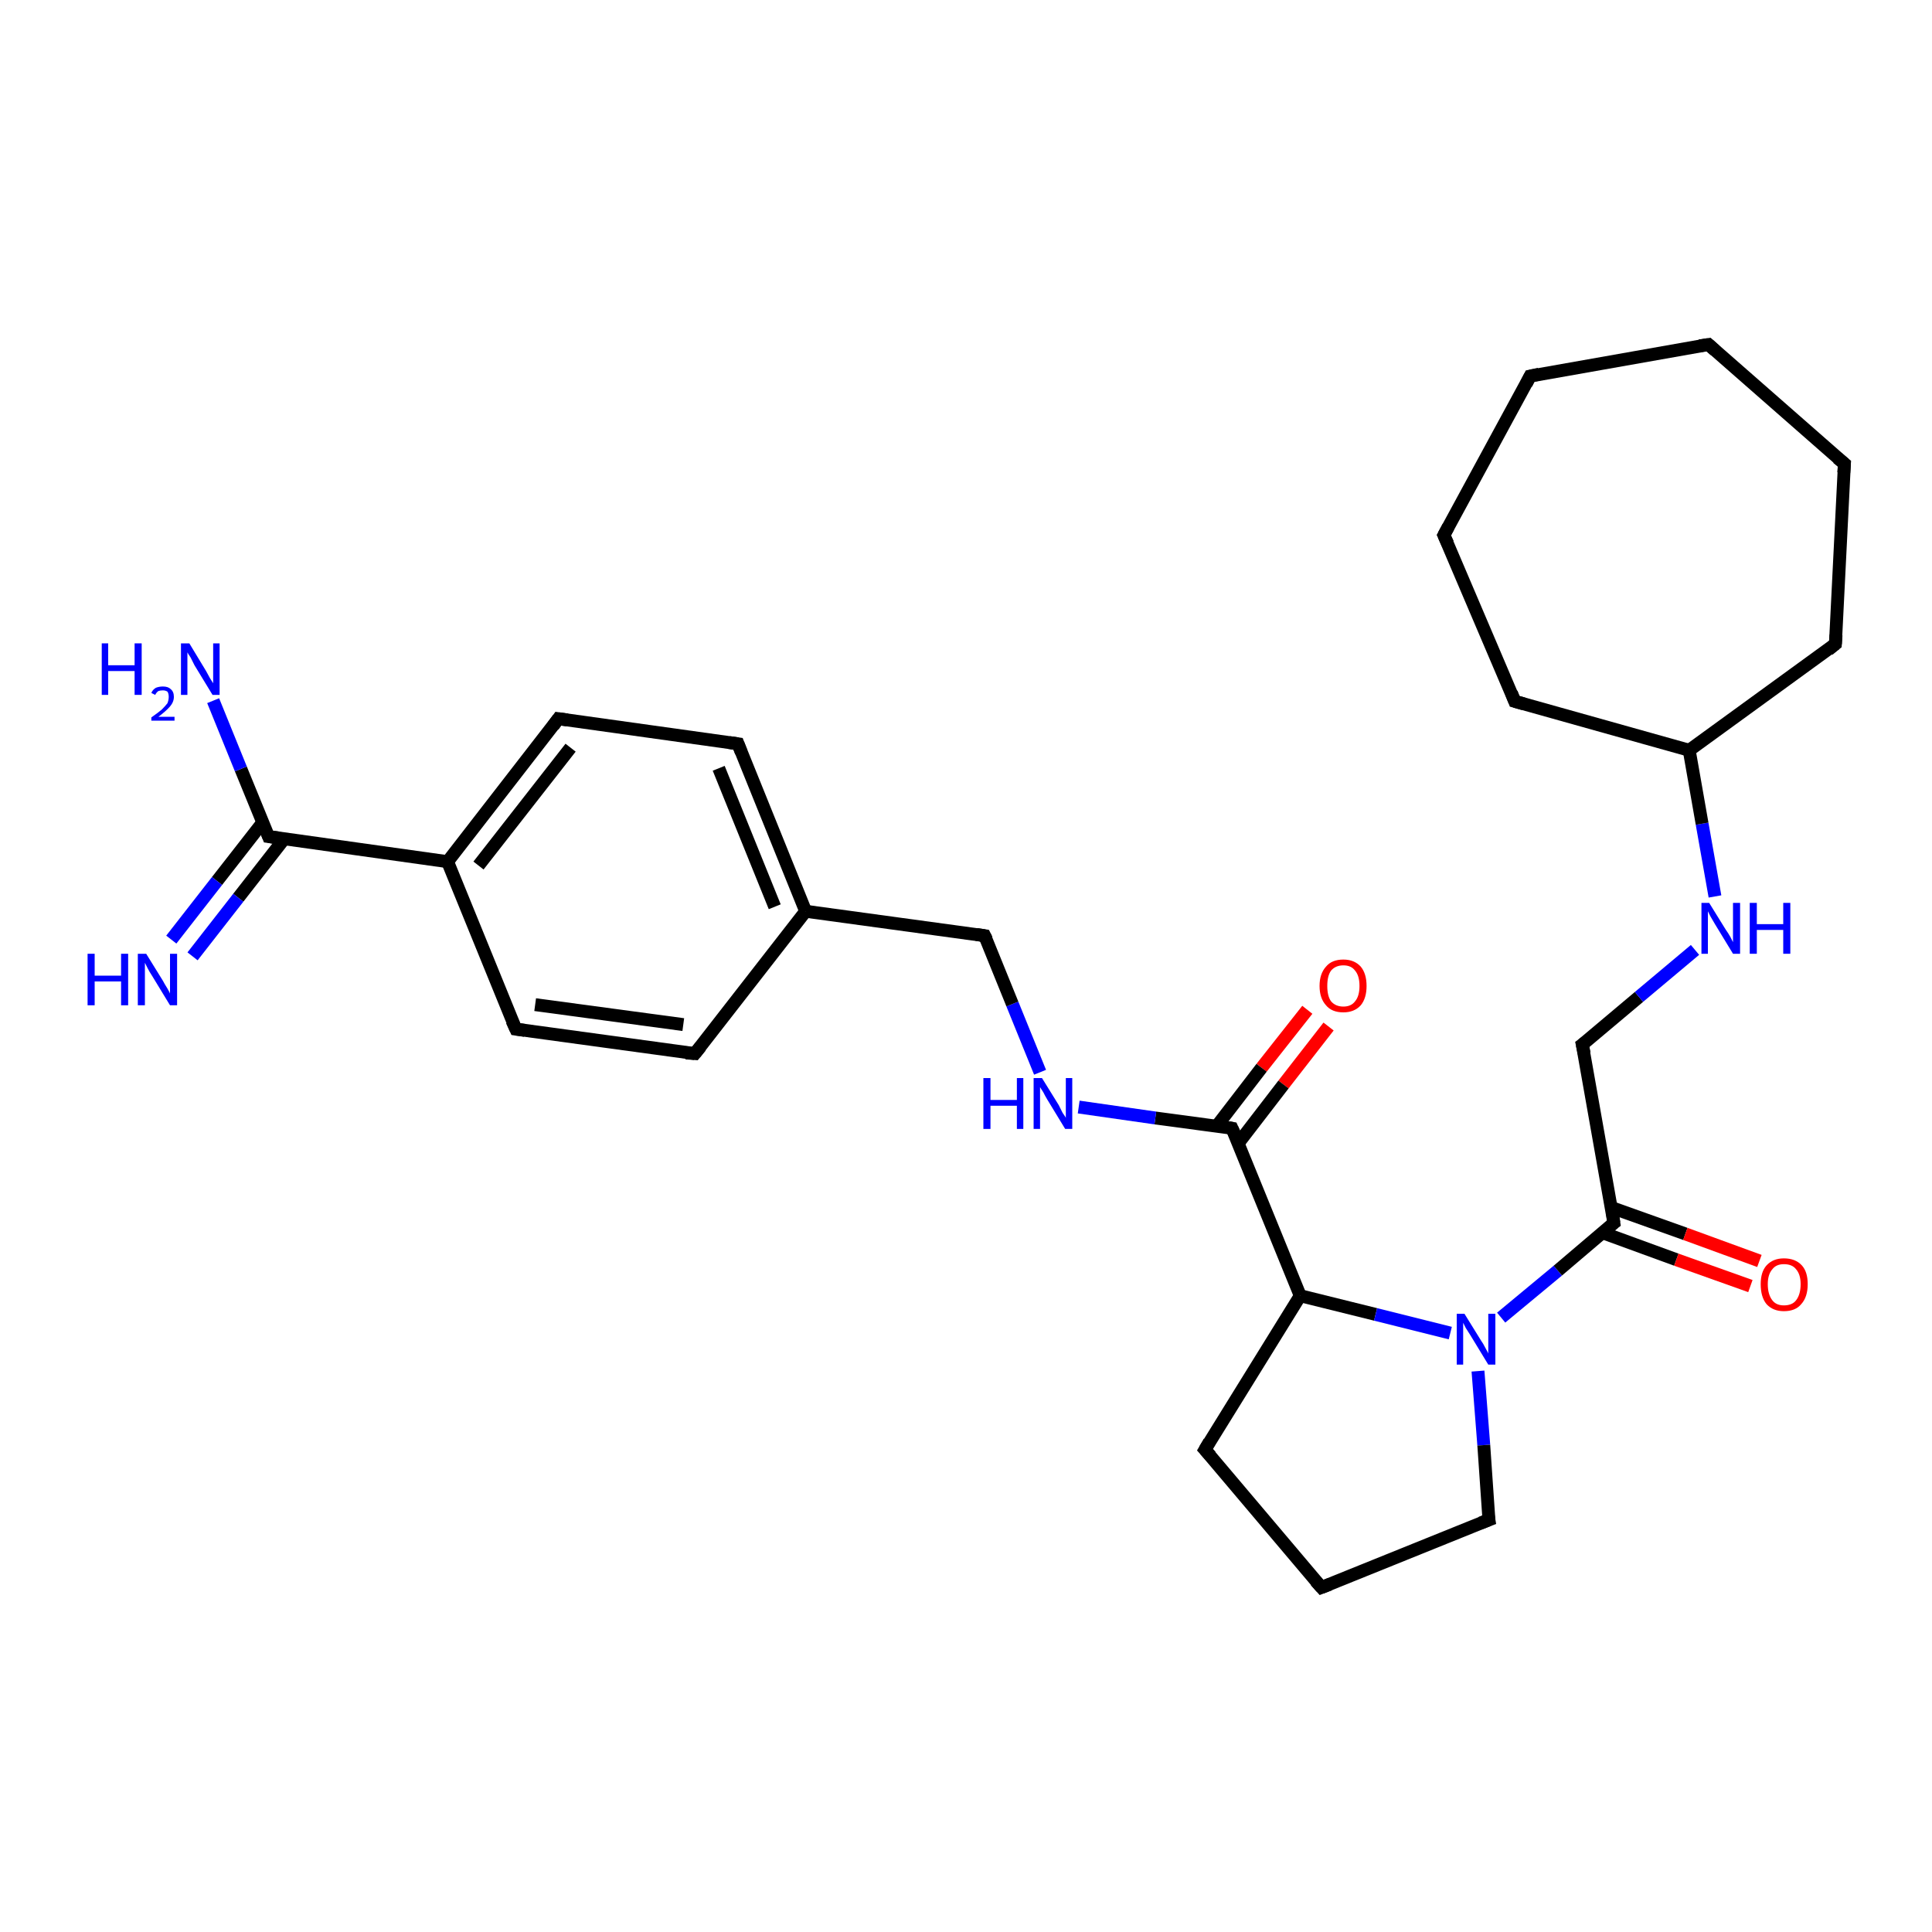 <?xml version='1.0' encoding='iso-8859-1'?>
<svg version='1.1' baseProfile='full'
              xmlns='http://www.w3.org/2000/svg'
                      xmlns:rdkit='http://www.rdkit.org/xml'
                      xmlns:xlink='http://www.w3.org/1999/xlink'
                  xml:space='preserve'
width='300px' height='300px' viewBox='0 0 300 300'>
<!-- END OF HEADER -->
<rect style='opacity:1.0;fill:#FFFFFF;stroke:none' width='300.0' height='300.0' x='0.0' y='0.0'> </rect>
<path class='bond-0 atom-0 atom-1' d='M 206.3,159.4 L 199.3,168.4' style='fill:none;fill-rule:evenodd;stroke:#FF0000;stroke-width:2.0px;stroke-linecap:butt;stroke-linejoin:miter;stroke-opacity:1' />
<path class='bond-0 atom-0 atom-1' d='M 199.3,168.4 L 192.3,177.5' style='fill:none;fill-rule:evenodd;stroke:#000000;stroke-width:2.0px;stroke-linecap:butt;stroke-linejoin:miter;stroke-opacity:1' />
<path class='bond-0 atom-0 atom-1' d='M 203.0,156.8 L 195.9,165.8' style='fill:none;fill-rule:evenodd;stroke:#FF0000;stroke-width:2.0px;stroke-linecap:butt;stroke-linejoin:miter;stroke-opacity:1' />
<path class='bond-0 atom-0 atom-1' d='M 195.9,165.8 L 188.9,174.9' style='fill:none;fill-rule:evenodd;stroke:#000000;stroke-width:2.0px;stroke-linecap:butt;stroke-linejoin:miter;stroke-opacity:1' />
<path class='bond-1 atom-1 atom-2' d='M 191.3,175.2 L 179.4,173.6' style='fill:none;fill-rule:evenodd;stroke:#000000;stroke-width:2.0px;stroke-linecap:butt;stroke-linejoin:miter;stroke-opacity:1' />
<path class='bond-1 atom-1 atom-2' d='M 179.4,173.6 L 167.5,171.9' style='fill:none;fill-rule:evenodd;stroke:#0000FF;stroke-width:2.0px;stroke-linecap:butt;stroke-linejoin:miter;stroke-opacity:1' />
<path class='bond-2 atom-2 atom-3' d='M 161.5,166.5 L 157.2,155.9' style='fill:none;fill-rule:evenodd;stroke:#0000FF;stroke-width:2.0px;stroke-linecap:butt;stroke-linejoin:miter;stroke-opacity:1' />
<path class='bond-2 atom-2 atom-3' d='M 157.2,155.9 L 152.9,145.3' style='fill:none;fill-rule:evenodd;stroke:#000000;stroke-width:2.0px;stroke-linecap:butt;stroke-linejoin:miter;stroke-opacity:1' />
<path class='bond-3 atom-3 atom-4' d='M 152.9,145.3 L 125.1,141.5' style='fill:none;fill-rule:evenodd;stroke:#000000;stroke-width:2.0px;stroke-linecap:butt;stroke-linejoin:miter;stroke-opacity:1' />
<path class='bond-4 atom-4 atom-5' d='M 125.1,141.5 L 114.6,115.5' style='fill:none;fill-rule:evenodd;stroke:#000000;stroke-width:2.0px;stroke-linecap:butt;stroke-linejoin:miter;stroke-opacity:1' />
<path class='bond-4 atom-4 atom-5' d='M 120.3,140.8 L 111.6,119.3' style='fill:none;fill-rule:evenodd;stroke:#000000;stroke-width:2.0px;stroke-linecap:butt;stroke-linejoin:miter;stroke-opacity:1' />
<path class='bond-5 atom-5 atom-6' d='M 114.6,115.5 L 86.7,111.6' style='fill:none;fill-rule:evenodd;stroke:#000000;stroke-width:2.0px;stroke-linecap:butt;stroke-linejoin:miter;stroke-opacity:1' />
<path class='bond-6 atom-6 atom-7' d='M 86.7,111.6 L 69.5,133.8' style='fill:none;fill-rule:evenodd;stroke:#000000;stroke-width:2.0px;stroke-linecap:butt;stroke-linejoin:miter;stroke-opacity:1' />
<path class='bond-6 atom-6 atom-7' d='M 88.6,116.1 L 74.3,134.4' style='fill:none;fill-rule:evenodd;stroke:#000000;stroke-width:2.0px;stroke-linecap:butt;stroke-linejoin:miter;stroke-opacity:1' />
<path class='bond-7 atom-7 atom-8' d='M 69.5,133.8 L 41.7,129.9' style='fill:none;fill-rule:evenodd;stroke:#000000;stroke-width:2.0px;stroke-linecap:butt;stroke-linejoin:miter;stroke-opacity:1' />
<path class='bond-8 atom-8 atom-9' d='M 40.8,127.7 L 33.7,136.8' style='fill:none;fill-rule:evenodd;stroke:#000000;stroke-width:2.0px;stroke-linecap:butt;stroke-linejoin:miter;stroke-opacity:1' />
<path class='bond-8 atom-8 atom-9' d='M 33.7,136.8 L 26.6,145.9' style='fill:none;fill-rule:evenodd;stroke:#0000FF;stroke-width:2.0px;stroke-linecap:butt;stroke-linejoin:miter;stroke-opacity:1' />
<path class='bond-8 atom-8 atom-9' d='M 44.1,130.3 L 37.0,139.4' style='fill:none;fill-rule:evenodd;stroke:#000000;stroke-width:2.0px;stroke-linecap:butt;stroke-linejoin:miter;stroke-opacity:1' />
<path class='bond-8 atom-8 atom-9' d='M 37.0,139.4 L 29.9,148.5' style='fill:none;fill-rule:evenodd;stroke:#0000FF;stroke-width:2.0px;stroke-linecap:butt;stroke-linejoin:miter;stroke-opacity:1' />
<path class='bond-9 atom-8 atom-10' d='M 41.7,129.9 L 37.4,119.4' style='fill:none;fill-rule:evenodd;stroke:#000000;stroke-width:2.0px;stroke-linecap:butt;stroke-linejoin:miter;stroke-opacity:1' />
<path class='bond-9 atom-8 atom-10' d='M 37.4,119.4 L 33.1,108.8' style='fill:none;fill-rule:evenodd;stroke:#0000FF;stroke-width:2.0px;stroke-linecap:butt;stroke-linejoin:miter;stroke-opacity:1' />
<path class='bond-10 atom-7 atom-11' d='M 69.5,133.8 L 80.1,159.8' style='fill:none;fill-rule:evenodd;stroke:#000000;stroke-width:2.0px;stroke-linecap:butt;stroke-linejoin:miter;stroke-opacity:1' />
<path class='bond-11 atom-11 atom-12' d='M 80.1,159.8 L 107.9,163.6' style='fill:none;fill-rule:evenodd;stroke:#000000;stroke-width:2.0px;stroke-linecap:butt;stroke-linejoin:miter;stroke-opacity:1' />
<path class='bond-11 atom-11 atom-12' d='M 83.1,156.0 L 106.1,159.1' style='fill:none;fill-rule:evenodd;stroke:#000000;stroke-width:2.0px;stroke-linecap:butt;stroke-linejoin:miter;stroke-opacity:1' />
<path class='bond-12 atom-1 atom-13' d='M 191.3,175.2 L 201.9,201.2' style='fill:none;fill-rule:evenodd;stroke:#000000;stroke-width:2.0px;stroke-linecap:butt;stroke-linejoin:miter;stroke-opacity:1' />
<path class='bond-13 atom-13 atom-14' d='M 201.9,201.2 L 213.6,204.1' style='fill:none;fill-rule:evenodd;stroke:#000000;stroke-width:2.0px;stroke-linecap:butt;stroke-linejoin:miter;stroke-opacity:1' />
<path class='bond-13 atom-13 atom-14' d='M 213.6,204.1 L 225.2,207.0' style='fill:none;fill-rule:evenodd;stroke:#0000FF;stroke-width:2.0px;stroke-linecap:butt;stroke-linejoin:miter;stroke-opacity:1' />
<path class='bond-14 atom-14 atom-15' d='M 233.1,204.6 L 241.9,197.3' style='fill:none;fill-rule:evenodd;stroke:#0000FF;stroke-width:2.0px;stroke-linecap:butt;stroke-linejoin:miter;stroke-opacity:1' />
<path class='bond-14 atom-14 atom-15' d='M 241.9,197.3 L 250.6,189.9' style='fill:none;fill-rule:evenodd;stroke:#000000;stroke-width:2.0px;stroke-linecap:butt;stroke-linejoin:miter;stroke-opacity:1' />
<path class='bond-15 atom-15 atom-16' d='M 248.8,191.4 L 260.3,195.6' style='fill:none;fill-rule:evenodd;stroke:#000000;stroke-width:2.0px;stroke-linecap:butt;stroke-linejoin:miter;stroke-opacity:1' />
<path class='bond-15 atom-15 atom-16' d='M 260.3,195.6 L 271.8,199.7' style='fill:none;fill-rule:evenodd;stroke:#FF0000;stroke-width:2.0px;stroke-linecap:butt;stroke-linejoin:miter;stroke-opacity:1' />
<path class='bond-15 atom-15 atom-16' d='M 250.2,187.5 L 261.7,191.6' style='fill:none;fill-rule:evenodd;stroke:#000000;stroke-width:2.0px;stroke-linecap:butt;stroke-linejoin:miter;stroke-opacity:1' />
<path class='bond-15 atom-15 atom-16' d='M 261.7,191.6 L 273.2,195.8' style='fill:none;fill-rule:evenodd;stroke:#FF0000;stroke-width:2.0px;stroke-linecap:butt;stroke-linejoin:miter;stroke-opacity:1' />
<path class='bond-16 atom-15 atom-17' d='M 250.6,189.9 L 245.7,162.2' style='fill:none;fill-rule:evenodd;stroke:#000000;stroke-width:2.0px;stroke-linecap:butt;stroke-linejoin:miter;stroke-opacity:1' />
<path class='bond-17 atom-17 atom-18' d='M 245.7,162.2 L 254.5,154.8' style='fill:none;fill-rule:evenodd;stroke:#000000;stroke-width:2.0px;stroke-linecap:butt;stroke-linejoin:miter;stroke-opacity:1' />
<path class='bond-17 atom-17 atom-18' d='M 254.5,154.8 L 263.2,147.5' style='fill:none;fill-rule:evenodd;stroke:#0000FF;stroke-width:2.0px;stroke-linecap:butt;stroke-linejoin:miter;stroke-opacity:1' />
<path class='bond-18 atom-18 atom-19' d='M 266.3,139.2 L 264.3,127.9' style='fill:none;fill-rule:evenodd;stroke:#0000FF;stroke-width:2.0px;stroke-linecap:butt;stroke-linejoin:miter;stroke-opacity:1' />
<path class='bond-18 atom-18 atom-19' d='M 264.3,127.9 L 262.3,116.5' style='fill:none;fill-rule:evenodd;stroke:#000000;stroke-width:2.0px;stroke-linecap:butt;stroke-linejoin:miter;stroke-opacity:1' />
<path class='bond-19 atom-19 atom-20' d='M 262.3,116.5 L 235.2,108.9' style='fill:none;fill-rule:evenodd;stroke:#000000;stroke-width:2.0px;stroke-linecap:butt;stroke-linejoin:miter;stroke-opacity:1' />
<path class='bond-20 atom-20 atom-21' d='M 235.2,108.9 L 224.2,83.1' style='fill:none;fill-rule:evenodd;stroke:#000000;stroke-width:2.0px;stroke-linecap:butt;stroke-linejoin:miter;stroke-opacity:1' />
<path class='bond-21 atom-21 atom-22' d='M 224.2,83.1 L 237.6,58.4' style='fill:none;fill-rule:evenodd;stroke:#000000;stroke-width:2.0px;stroke-linecap:butt;stroke-linejoin:miter;stroke-opacity:1' />
<path class='bond-22 atom-22 atom-23' d='M 237.6,58.4 L 265.3,53.5' style='fill:none;fill-rule:evenodd;stroke:#000000;stroke-width:2.0px;stroke-linecap:butt;stroke-linejoin:miter;stroke-opacity:1' />
<path class='bond-23 atom-23 atom-24' d='M 265.3,53.5 L 286.4,72.0' style='fill:none;fill-rule:evenodd;stroke:#000000;stroke-width:2.0px;stroke-linecap:butt;stroke-linejoin:miter;stroke-opacity:1' />
<path class='bond-24 atom-24 atom-25' d='M 286.4,72.0 L 285.0,100.0' style='fill:none;fill-rule:evenodd;stroke:#000000;stroke-width:2.0px;stroke-linecap:butt;stroke-linejoin:miter;stroke-opacity:1' />
<path class='bond-25 atom-14 atom-26' d='M 229.5,212.9 L 230.4,224.4' style='fill:none;fill-rule:evenodd;stroke:#0000FF;stroke-width:2.0px;stroke-linecap:butt;stroke-linejoin:miter;stroke-opacity:1' />
<path class='bond-25 atom-14 atom-26' d='M 230.4,224.4 L 231.2,236.0' style='fill:none;fill-rule:evenodd;stroke:#000000;stroke-width:2.0px;stroke-linecap:butt;stroke-linejoin:miter;stroke-opacity:1' />
<path class='bond-26 atom-26 atom-27' d='M 231.2,236.0 L 205.2,246.5' style='fill:none;fill-rule:evenodd;stroke:#000000;stroke-width:2.0px;stroke-linecap:butt;stroke-linejoin:miter;stroke-opacity:1' />
<path class='bond-27 atom-27 atom-28' d='M 205.2,246.5 L 187.1,225.1' style='fill:none;fill-rule:evenodd;stroke:#000000;stroke-width:2.0px;stroke-linecap:butt;stroke-linejoin:miter;stroke-opacity:1' />
<path class='bond-28 atom-12 atom-4' d='M 107.9,163.6 L 125.1,141.5' style='fill:none;fill-rule:evenodd;stroke:#000000;stroke-width:2.0px;stroke-linecap:butt;stroke-linejoin:miter;stroke-opacity:1' />
<path class='bond-29 atom-25 atom-19' d='M 285.0,100.0 L 262.3,116.5' style='fill:none;fill-rule:evenodd;stroke:#000000;stroke-width:2.0px;stroke-linecap:butt;stroke-linejoin:miter;stroke-opacity:1' />
<path class='bond-30 atom-28 atom-13' d='M 187.1,225.1 L 201.9,201.2' style='fill:none;fill-rule:evenodd;stroke:#000000;stroke-width:2.0px;stroke-linecap:butt;stroke-linejoin:miter;stroke-opacity:1' />
<path d='M 190.7,175.1 L 191.3,175.2 L 191.9,176.5' style='fill:none;stroke:#000000;stroke-width:2.0px;stroke-linecap:butt;stroke-linejoin:miter;stroke-opacity:1;' />
<path d='M 153.2,145.9 L 152.9,145.3 L 151.6,145.1' style='fill:none;stroke:#000000;stroke-width:2.0px;stroke-linecap:butt;stroke-linejoin:miter;stroke-opacity:1;' />
<path d='M 115.1,116.8 L 114.6,115.5 L 113.2,115.3' style='fill:none;stroke:#000000;stroke-width:2.0px;stroke-linecap:butt;stroke-linejoin:miter;stroke-opacity:1;' />
<path d='M 88.1,111.8 L 86.7,111.6 L 85.9,112.7' style='fill:none;stroke:#000000;stroke-width:2.0px;stroke-linecap:butt;stroke-linejoin:miter;stroke-opacity:1;' />
<path d='M 43.1,130.1 L 41.7,129.9 L 41.5,129.4' style='fill:none;stroke:#000000;stroke-width:2.0px;stroke-linecap:butt;stroke-linejoin:miter;stroke-opacity:1;' />
<path d='M 79.5,158.5 L 80.1,159.8 L 81.5,160.0' style='fill:none;stroke:#000000;stroke-width:2.0px;stroke-linecap:butt;stroke-linejoin:miter;stroke-opacity:1;' />
<path d='M 106.5,163.5 L 107.9,163.6 L 108.8,162.5' style='fill:none;stroke:#000000;stroke-width:2.0px;stroke-linecap:butt;stroke-linejoin:miter;stroke-opacity:1;' />
<path d='M 250.2,190.2 L 250.6,189.9 L 250.4,188.5' style='fill:none;stroke:#000000;stroke-width:2.0px;stroke-linecap:butt;stroke-linejoin:miter;stroke-opacity:1;' />
<path d='M 246.0,163.6 L 245.7,162.2 L 246.1,161.9' style='fill:none;stroke:#000000;stroke-width:2.0px;stroke-linecap:butt;stroke-linejoin:miter;stroke-opacity:1;' />
<path d='M 236.6,109.3 L 235.2,108.9 L 234.7,107.6' style='fill:none;stroke:#000000;stroke-width:2.0px;stroke-linecap:butt;stroke-linejoin:miter;stroke-opacity:1;' />
<path d='M 224.8,84.4 L 224.2,83.1 L 224.9,81.8' style='fill:none;stroke:#000000;stroke-width:2.0px;stroke-linecap:butt;stroke-linejoin:miter;stroke-opacity:1;' />
<path d='M 237.0,59.6 L 237.6,58.4 L 239.0,58.1' style='fill:none;stroke:#000000;stroke-width:2.0px;stroke-linecap:butt;stroke-linejoin:miter;stroke-opacity:1;' />
<path d='M 263.9,53.7 L 265.3,53.5 L 266.3,54.4' style='fill:none;stroke:#000000;stroke-width:2.0px;stroke-linecap:butt;stroke-linejoin:miter;stroke-opacity:1;' />
<path d='M 285.3,71.1 L 286.4,72.0 L 286.3,73.4' style='fill:none;stroke:#000000;stroke-width:2.0px;stroke-linecap:butt;stroke-linejoin:miter;stroke-opacity:1;' />
<path d='M 285.1,98.6 L 285.0,100.0 L 283.9,100.9' style='fill:none;stroke:#000000;stroke-width:2.0px;stroke-linecap:butt;stroke-linejoin:miter;stroke-opacity:1;' />
<path d='M 231.1,235.4 L 231.2,236.0 L 229.9,236.5' style='fill:none;stroke:#000000;stroke-width:2.0px;stroke-linecap:butt;stroke-linejoin:miter;stroke-opacity:1;' />
<path d='M 206.5,246.0 L 205.2,246.5 L 204.3,245.5' style='fill:none;stroke:#000000;stroke-width:2.0px;stroke-linecap:butt;stroke-linejoin:miter;stroke-opacity:1;' />
<path d='M 188.0,226.1 L 187.1,225.1 L 187.8,223.9' style='fill:none;stroke:#000000;stroke-width:2.0px;stroke-linecap:butt;stroke-linejoin:miter;stroke-opacity:1;' />
<path class='atom-0' d='M 204.9 153.1
Q 204.9 151.2, 205.9 150.1
Q 206.8 149.0, 208.6 149.0
Q 210.3 149.0, 211.3 150.1
Q 212.2 151.2, 212.2 153.1
Q 212.2 155.0, 211.3 156.1
Q 210.3 157.2, 208.6 157.2
Q 206.8 157.2, 205.9 156.1
Q 204.9 155.0, 204.9 153.1
M 208.6 156.3
Q 209.8 156.3, 210.4 155.5
Q 211.1 154.7, 211.1 153.1
Q 211.1 151.5, 210.4 150.7
Q 209.8 149.9, 208.6 149.9
Q 207.4 149.9, 206.7 150.7
Q 206.1 151.5, 206.1 153.1
Q 206.1 154.7, 206.7 155.5
Q 207.4 156.3, 208.6 156.3
' fill='#FF0000'/>
<path class='atom-2' d='M 152.7 167.4
L 153.8 167.4
L 153.8 170.8
L 157.9 170.8
L 157.9 167.4
L 158.9 167.4
L 158.9 175.3
L 157.9 175.3
L 157.9 171.7
L 153.8 171.7
L 153.8 175.3
L 152.7 175.3
L 152.7 167.4
' fill='#0000FF'/>
<path class='atom-2' d='M 161.8 167.4
L 164.4 171.6
Q 164.6 172.0, 165.0 172.8
Q 165.5 173.5, 165.5 173.6
L 165.5 167.4
L 166.5 167.4
L 166.5 175.3
L 165.4 175.3
L 162.6 170.7
Q 162.3 170.2, 162.0 169.6
Q 161.6 169.0, 161.5 168.8
L 161.5 175.3
L 160.5 175.3
L 160.5 167.4
L 161.8 167.4
' fill='#0000FF'/>
<path class='atom-9' d='M 13.6 148.1
L 14.7 148.1
L 14.7 151.5
L 18.8 151.5
L 18.8 148.1
L 19.9 148.1
L 19.9 156.1
L 18.8 156.1
L 18.8 152.4
L 14.7 152.4
L 14.7 156.1
L 13.6 156.1
L 13.6 148.1
' fill='#0000FF'/>
<path class='atom-9' d='M 22.7 148.1
L 25.3 152.3
Q 25.5 152.7, 26.0 153.5
Q 26.4 154.2, 26.4 154.3
L 26.4 148.1
L 27.5 148.1
L 27.5 156.1
L 26.4 156.1
L 23.6 151.5
Q 23.2 150.9, 22.9 150.3
Q 22.6 149.7, 22.5 149.5
L 22.5 156.1
L 21.4 156.1
L 21.4 148.1
L 22.7 148.1
' fill='#0000FF'/>
<path class='atom-10' d='M 15.8 99.9
L 16.8 99.9
L 16.8 103.3
L 20.9 103.3
L 20.9 99.9
L 22.0 99.9
L 22.0 107.9
L 20.9 107.9
L 20.9 104.2
L 16.8 104.2
L 16.8 107.9
L 15.8 107.9
L 15.8 99.9
' fill='#0000FF'/>
<path class='atom-10' d='M 23.5 107.6
Q 23.7 107.1, 24.2 106.8
Q 24.7 106.6, 25.3 106.6
Q 26.1 106.6, 26.5 107.0
Q 27.0 107.4, 27.0 108.2
Q 27.0 109.0, 26.4 109.7
Q 25.8 110.4, 24.6 111.3
L 27.1 111.3
L 27.1 111.9
L 23.5 111.9
L 23.5 111.4
Q 24.5 110.7, 25.1 110.2
Q 25.7 109.6, 26.0 109.2
Q 26.2 108.7, 26.2 108.2
Q 26.2 107.7, 26.0 107.4
Q 25.7 107.2, 25.3 107.2
Q 24.9 107.2, 24.6 107.3
Q 24.3 107.5, 24.1 107.9
L 23.5 107.6
' fill='#0000FF'/>
<path class='atom-10' d='M 29.4 99.9
L 32.0 104.2
Q 32.2 104.6, 32.6 105.3
Q 33.1 106.1, 33.1 106.1
L 33.1 99.9
L 34.1 99.9
L 34.1 107.9
L 33.0 107.9
L 30.2 103.3
Q 29.9 102.7, 29.6 102.1
Q 29.2 101.5, 29.1 101.3
L 29.1 107.9
L 28.1 107.9
L 28.1 99.9
L 29.4 99.9
' fill='#0000FF'/>
<path class='atom-14' d='M 227.4 204.0
L 230.0 208.2
Q 230.3 208.6, 230.7 209.4
Q 231.1 210.1, 231.1 210.2
L 231.1 204.0
L 232.2 204.0
L 232.2 211.9
L 231.1 211.9
L 228.3 207.3
Q 228.0 206.8, 227.6 206.2
Q 227.3 205.6, 227.2 205.4
L 227.2 211.9
L 226.2 211.9
L 226.2 204.0
L 227.4 204.0
' fill='#0000FF'/>
<path class='atom-16' d='M 273.4 199.4
Q 273.4 197.5, 274.3 196.5
Q 275.3 195.4, 277.0 195.4
Q 278.8 195.4, 279.8 196.5
Q 280.7 197.5, 280.7 199.4
Q 280.7 201.4, 279.7 202.5
Q 278.8 203.6, 277.0 203.6
Q 275.3 203.6, 274.3 202.5
Q 273.4 201.4, 273.4 199.4
M 277.0 202.7
Q 278.3 202.7, 278.9 201.9
Q 279.6 201.0, 279.6 199.4
Q 279.6 197.9, 278.9 197.1
Q 278.3 196.3, 277.0 196.3
Q 275.8 196.3, 275.2 197.1
Q 274.5 197.9, 274.5 199.4
Q 274.5 201.0, 275.2 201.9
Q 275.8 202.7, 277.0 202.7
' fill='#FF0000'/>
<path class='atom-18' d='M 265.4 140.2
L 268.0 144.4
Q 268.3 144.8, 268.7 145.5
Q 269.1 146.3, 269.1 146.3
L 269.1 140.2
L 270.2 140.2
L 270.2 148.1
L 269.1 148.1
L 266.3 143.5
Q 266.0 143.0, 265.6 142.3
Q 265.3 141.7, 265.2 141.5
L 265.2 148.1
L 264.2 148.1
L 264.2 140.2
L 265.4 140.2
' fill='#0000FF'/>
<path class='atom-18' d='M 271.7 140.2
L 272.8 140.2
L 272.8 143.5
L 276.9 143.5
L 276.9 140.2
L 278.0 140.2
L 278.0 148.1
L 276.9 148.1
L 276.9 144.4
L 272.8 144.4
L 272.8 148.1
L 271.7 148.1
L 271.7 140.2
' fill='#0000FF'/>
</svg>
